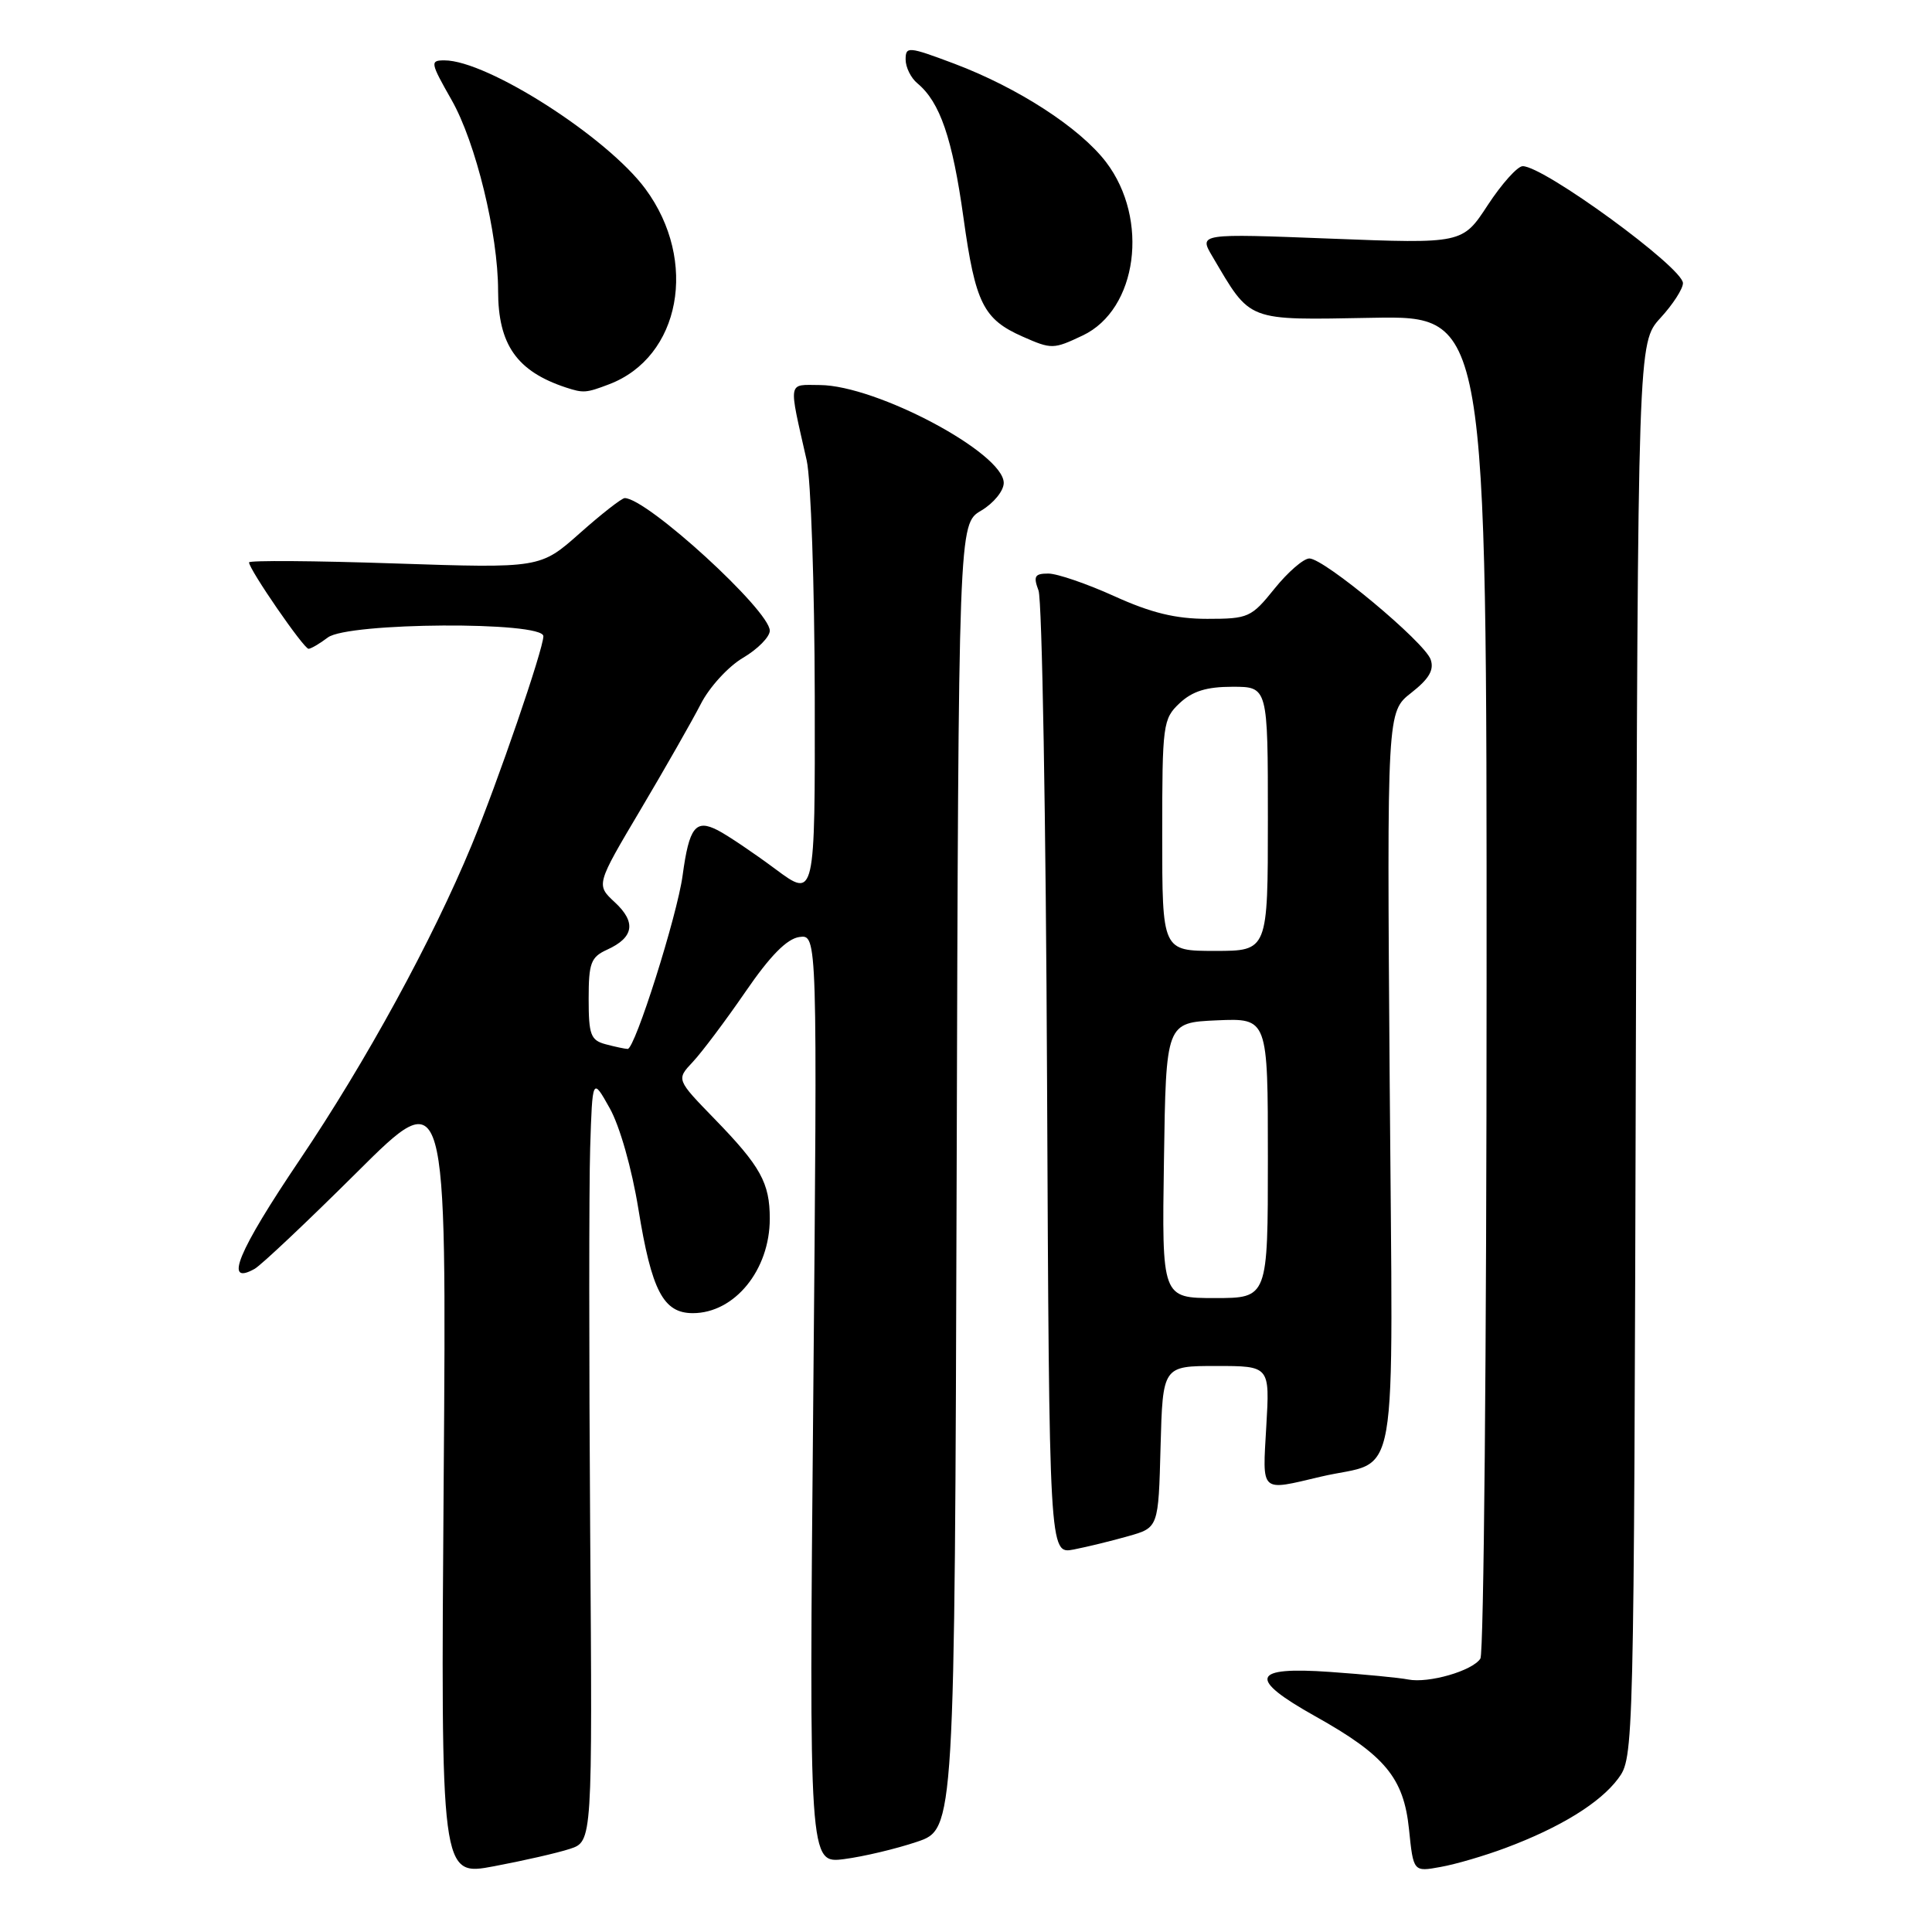 <?xml version="1.0" encoding="UTF-8" standalone="no"?>
<!DOCTYPE svg PUBLIC "-//W3C//DTD SVG 1.1//EN" "http://www.w3.org/Graphics/SVG/1.1/DTD/svg11.dtd" >
<svg xmlns="http://www.w3.org/2000/svg" xmlns:xlink="http://www.w3.org/1999/xlink" version="1.1" viewBox="0 0 256 256">
 <g >
 <path fill="currentColor"
d=" M 75.50 244.99 C 78.50 244.01 78.50 244.01 78.20 202.76 C 78.04 180.07 78.04 157.28 78.20 152.12 C 78.50 142.75 78.50 142.75 80.79 146.84 C 82.12 149.20 83.72 154.84 84.59 160.20 C 86.34 171.02 87.89 174.00 91.80 174.00 C 97.34 174.00 102.00 168.28 102.00 161.48 C 102.00 156.74 100.79 154.55 94.69 148.27 C 89.61 143.04 89.61 143.04 91.80 140.71 C 93.01 139.42 96.14 135.25 98.76 131.44 C 102.05 126.64 104.26 124.40 105.91 124.16 C 108.31 123.82 108.31 123.82 107.76 185.38 C 107.20 246.93 107.20 246.93 111.85 246.34 C 114.41 246.01 118.75 244.98 121.50 244.05 C 126.50 242.37 126.50 242.37 126.76 155.90 C 127.01 69.42 127.01 69.42 130.01 67.66 C 131.66 66.68 133.00 65.04 133.00 63.99 C 133.00 60.03 116.17 51.07 108.64 51.02 C 104.33 51.00 104.46 50.25 106.89 61.00 C 107.45 63.48 107.93 77.55 107.96 92.28 C 108.00 119.06 108.00 119.06 102.75 115.16 C 99.86 113.01 96.43 110.70 95.12 110.02 C 92.17 108.50 91.32 109.59 90.45 116.00 C 89.73 121.33 84.13 139.01 83.17 138.99 C 82.80 138.98 81.49 138.70 80.25 138.37 C 78.27 137.84 78.00 137.12 78.00 132.36 C 78.00 127.60 78.29 126.82 80.44 125.84 C 83.99 124.23 84.33 122.21 81.47 119.56 C 78.97 117.24 78.97 117.24 84.88 107.28 C 88.13 101.80 91.72 95.50 92.86 93.28 C 93.99 91.06 96.50 88.31 98.46 87.16 C 100.41 86.01 102.00 84.39 102.00 83.57 C 102.00 80.89 85.74 66.02 82.78 66.00 C 82.39 66.00 79.71 68.09 76.83 70.65 C 71.59 75.30 71.59 75.30 52.30 74.66 C 41.68 74.30 33.00 74.24 33.00 74.52 C 33.00 75.45 40.27 86.00 40.89 85.97 C 41.23 85.95 42.37 85.28 43.44 84.47 C 46.10 82.46 72.00 82.31 72.00 84.30 C 72.00 86.01 65.92 103.72 62.49 112.00 C 57.28 124.59 48.51 140.64 39.71 153.69 C 31.50 165.86 29.61 170.44 33.74 168.13 C 34.62 167.63 40.70 161.89 47.26 155.37 C 59.18 143.50 59.18 143.50 58.79 196.06 C 58.40 248.62 58.40 248.62 65.45 247.29 C 69.33 246.56 73.85 245.53 75.50 244.99 Z  M 199.50 244.86 C 206.75 242.15 212.01 238.90 214.41 235.68 C 216.49 232.87 216.50 232.49 216.76 139.13 C 217.03 45.41 217.03 45.41 220.01 42.14 C 221.66 40.35 223.00 38.27 223.00 37.52 C 223.00 35.46 204.53 21.98 201.76 22.02 C 201.07 22.03 198.99 24.35 197.14 27.17 C 193.79 32.30 193.79 32.30 176.32 31.62 C 158.85 30.94 158.85 30.94 160.65 33.98 C 165.81 42.72 165.01 42.41 181.86 42.11 C 197.00 41.84 197.00 41.84 196.98 130.17 C 196.98 178.75 196.61 219.07 196.16 219.77 C 195.13 221.39 189.30 223.08 186.58 222.54 C 185.44 222.31 180.79 221.86 176.25 221.54 C 165.81 220.80 165.28 222.38 174.27 227.41 C 183.52 232.58 186.00 235.57 186.70 242.38 C 187.28 248.04 187.28 248.04 190.89 247.38 C 192.88 247.03 196.75 245.89 199.50 244.86 Z  M 149.50 203.55 C 153.50 202.42 153.50 202.42 153.78 191.71 C 154.07 181.00 154.07 181.00 161.16 181.00 C 168.26 181.00 168.26 181.00 167.79 189.00 C 167.28 197.93 166.90 197.58 175.00 195.67 C 185.57 193.18 184.55 199.04 184.14 143.23 C 183.78 94.32 183.78 94.32 187.00 91.80 C 189.36 89.95 190.05 88.77 189.57 87.39 C 188.78 85.09 175.46 74.00 173.50 74.00 C 172.73 74.00 170.65 75.80 168.88 78.00 C 165.81 81.82 165.41 82.00 159.97 82.00 C 155.78 82.00 152.53 81.21 147.66 79.00 C 144.02 77.35 140.08 76.00 138.91 76.00 C 137.10 76.00 136.90 76.35 137.61 78.25 C 138.08 79.49 138.59 108.72 138.74 143.22 C 139.03 205.94 139.03 205.94 142.26 205.32 C 144.04 204.97 147.30 204.18 149.50 203.55 Z  M 80.68 50.93 C 90.18 47.34 92.56 34.57 85.52 25.03 C 80.46 18.17 64.57 8.00 58.90 8.00 C 56.96 8.00 57.01 8.27 59.84 13.25 C 63.04 18.87 66.00 31.00 66.00 38.51 C 66.00 45.66 68.48 49.20 75.00 51.35 C 77.30 52.10 77.66 52.08 80.68 50.93 Z  M 143.47 44.45 C 150.72 41.01 152.32 29.05 146.56 21.48 C 143.08 16.93 134.90 11.63 126.45 8.44 C 120.35 6.15 120.00 6.12 120.00 7.89 C 120.00 8.91 120.70 10.34 121.57 11.05 C 124.56 13.54 126.20 18.32 127.67 28.88 C 129.24 40.18 130.30 42.30 135.50 44.60 C 139.35 46.30 139.58 46.29 143.47 44.45 Z  M 154.23 153.75 C 154.50 135.50 154.50 135.50 161.25 135.20 C 168.00 134.91 168.00 134.91 168.00 153.45 C 168.00 172.00 168.00 172.00 160.98 172.00 C 153.95 172.00 153.95 172.00 154.23 153.75 Z  M 154.00 110.67 C 154.00 95.95 154.09 95.26 156.31 93.17 C 158.01 91.58 159.88 91.00 163.31 91.00 C 168.00 91.00 168.00 91.00 168.00 108.50 C 168.00 126.00 168.00 126.00 161.00 126.00 C 154.00 126.00 154.00 126.00 154.00 110.67 Z "/>
</g>
</svg>